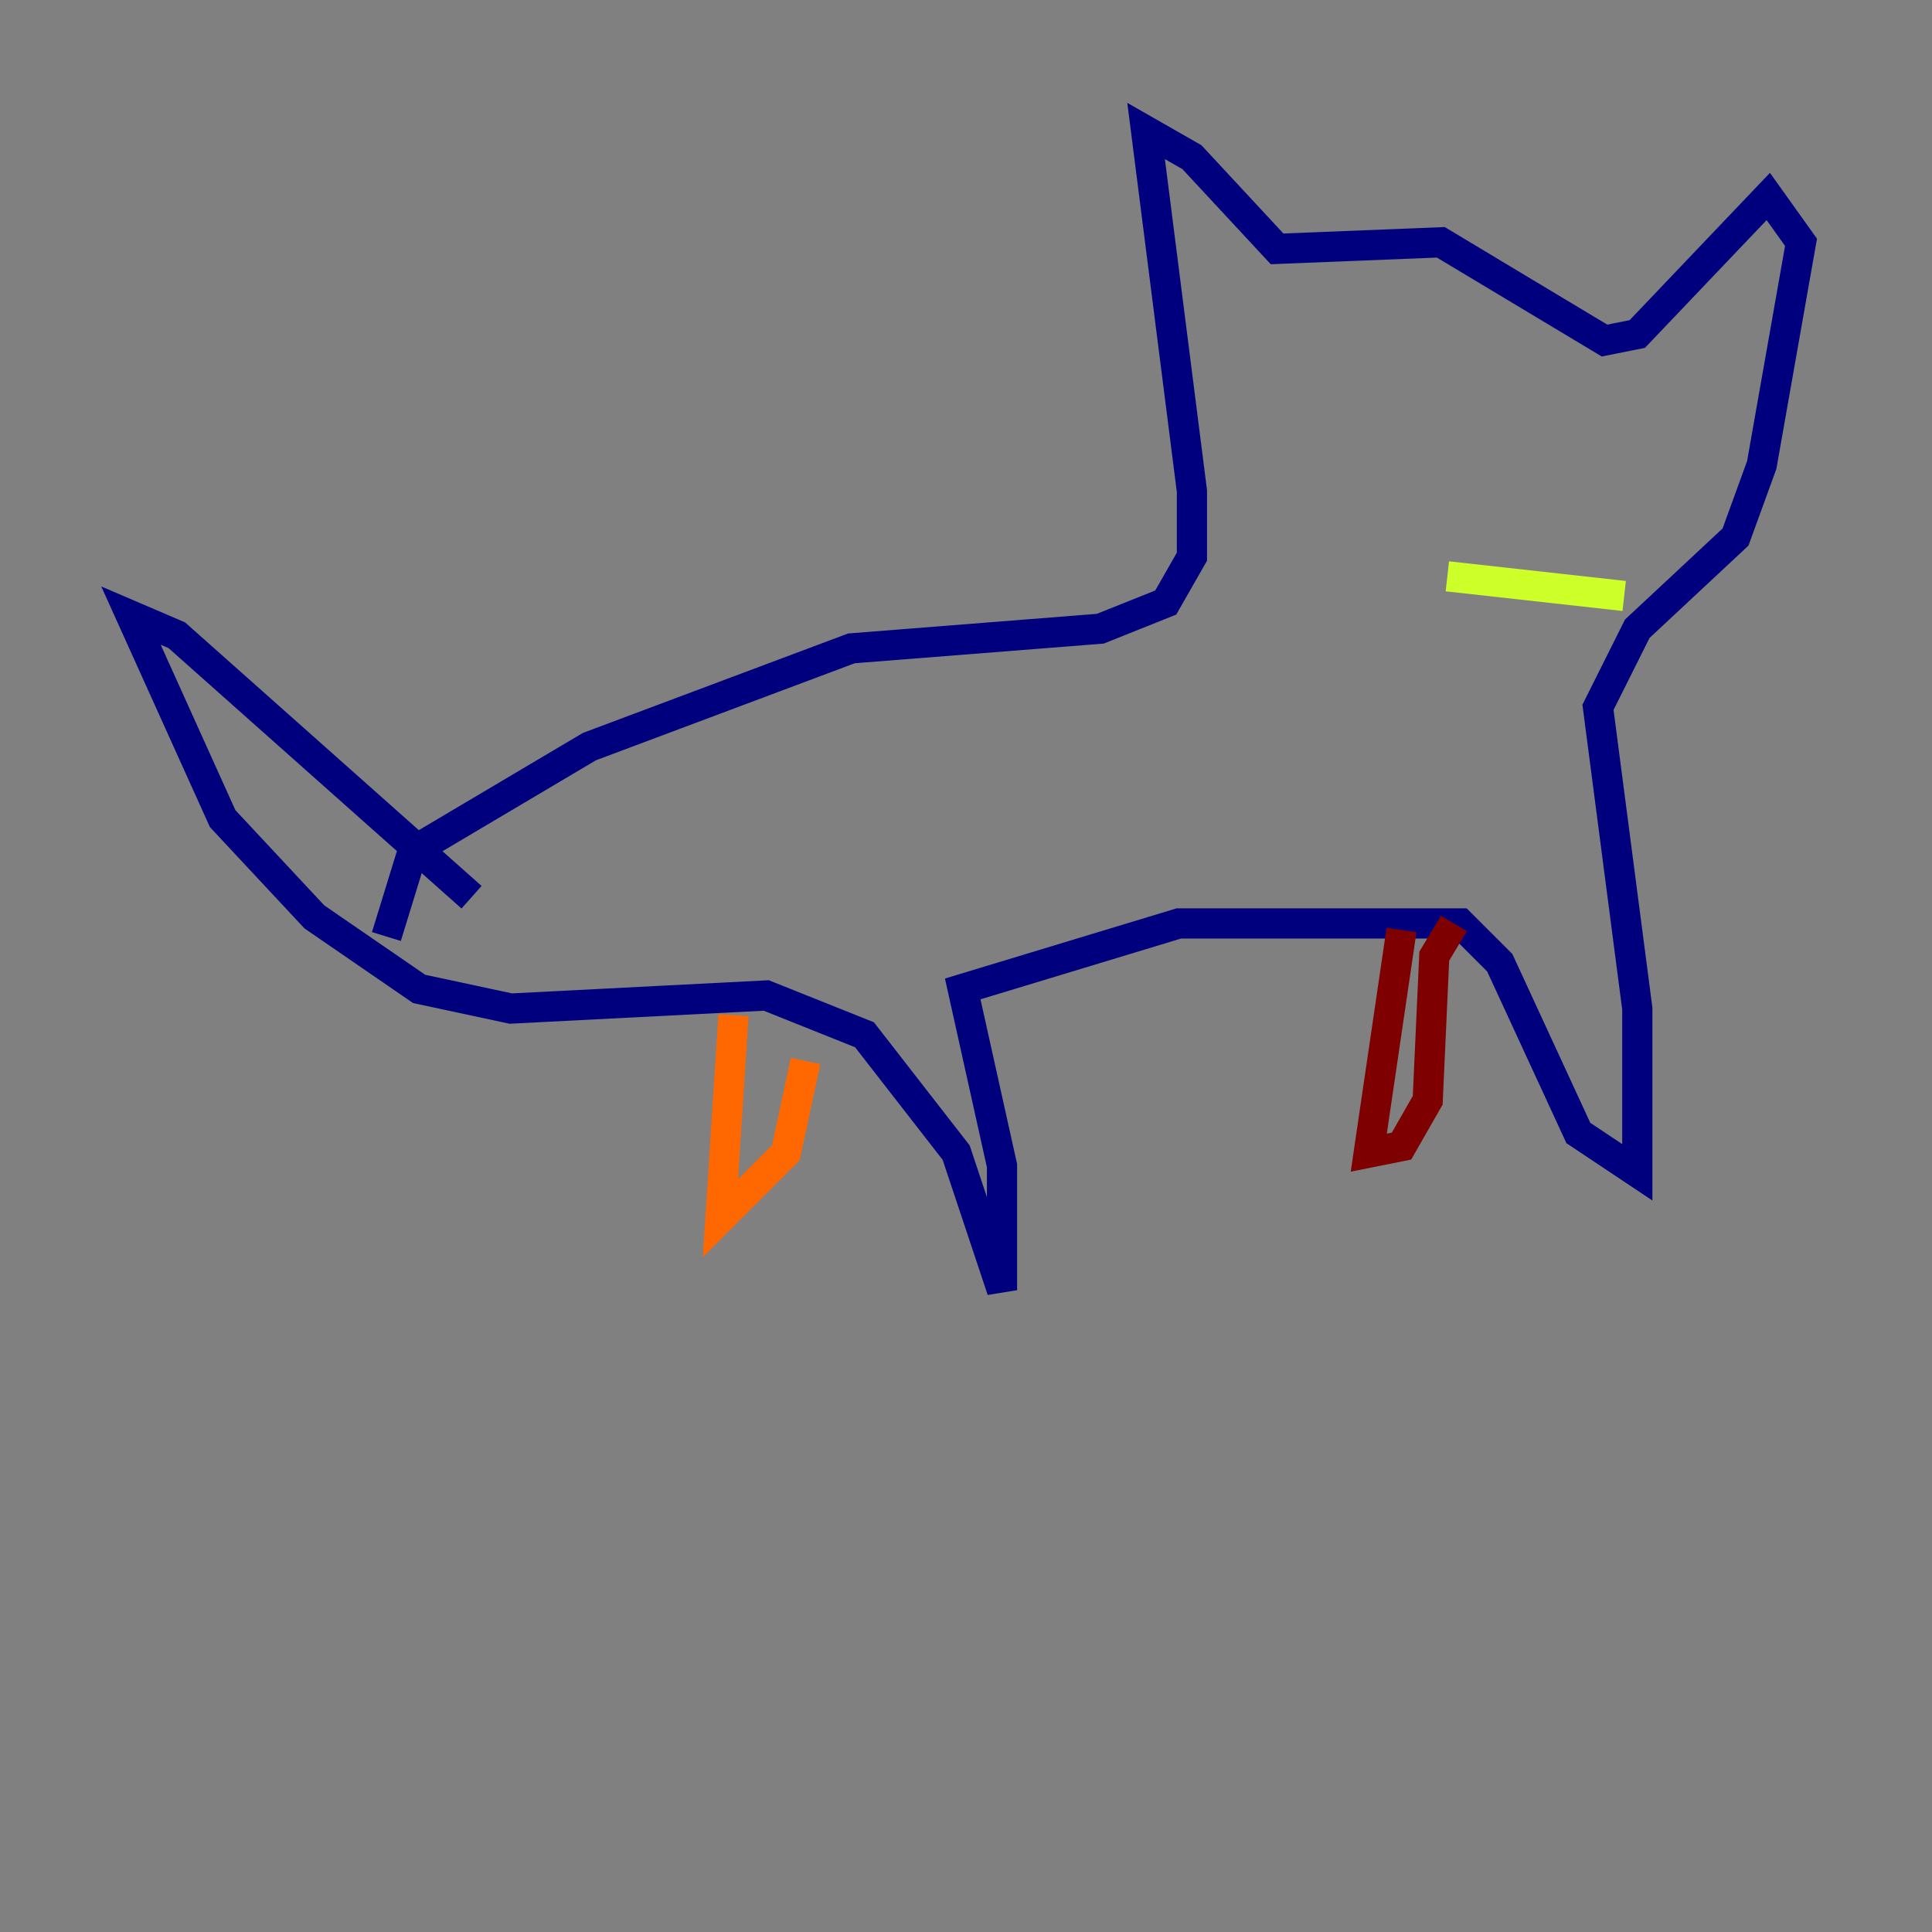 <?xml version="1.0" encoding="utf-8" ?>
<svg baseProfile="tiny" height="128" version="1.2" viewBox="0,0,128,128" width="128" xmlns="http://www.w3.org/2000/svg" xmlns:ev="http://www.w3.org/2001/xml-events" xmlns:xlink="http://www.w3.org/1999/xlink"><rect x="0" y="0" width="128" height="128" fill="#808080" stroke="none"/><defs /><polyline fill="none" points="25.6,62.047 27.336,56.407 39.051,49.464 56.407,42.956 72.895,41.654 77.234,39.919 78.969,36.881 78.969,32.542 75.932,8.678 78.969,10.414 84.61,16.488 95.458,16.054 106.305,22.563 108.475,22.129 117.153,13.017 119.322,16.054 116.719,30.807 114.983,35.58 108.475,41.654 105.871,46.861 108.475,66.82 108.475,77.668 104.57,75.064 99.363,63.783 96.759,61.18 78.102,61.18 63.783,65.519 66.386,77.234 66.386,85.478 63.349,76.366 57.275,68.556 50.766,65.953 33.844,66.82 27.77,65.519 20.827,60.746 14.752,54.237 8.678,40.786 11.715,42.088 31.241,59.444" stroke="#00007f" stroke-width="2" /><polyline fill="none" points="95.891,26.902 95.891,26.902" stroke="#004cff" stroke-width="2" /><polyline fill="none" points="104.57,28.637 104.57,28.637" stroke="#29ffcd" stroke-width="2" /><polyline fill="none" points="95.891,38.183 107.607,39.485" stroke="#cdff29" stroke-width="2" /><polyline fill="none" points="48.597,67.254 47.729,80.705 52.068,76.366 53.37,70.291" stroke="#ff6700" stroke-width="2" /><polyline fill="none" points="92.854,61.614 90.685,76.366 92.854,75.932 94.59,72.895 95.024,63.349 96.325,61.18" stroke="#7f0000" stroke-width="2" /></svg>